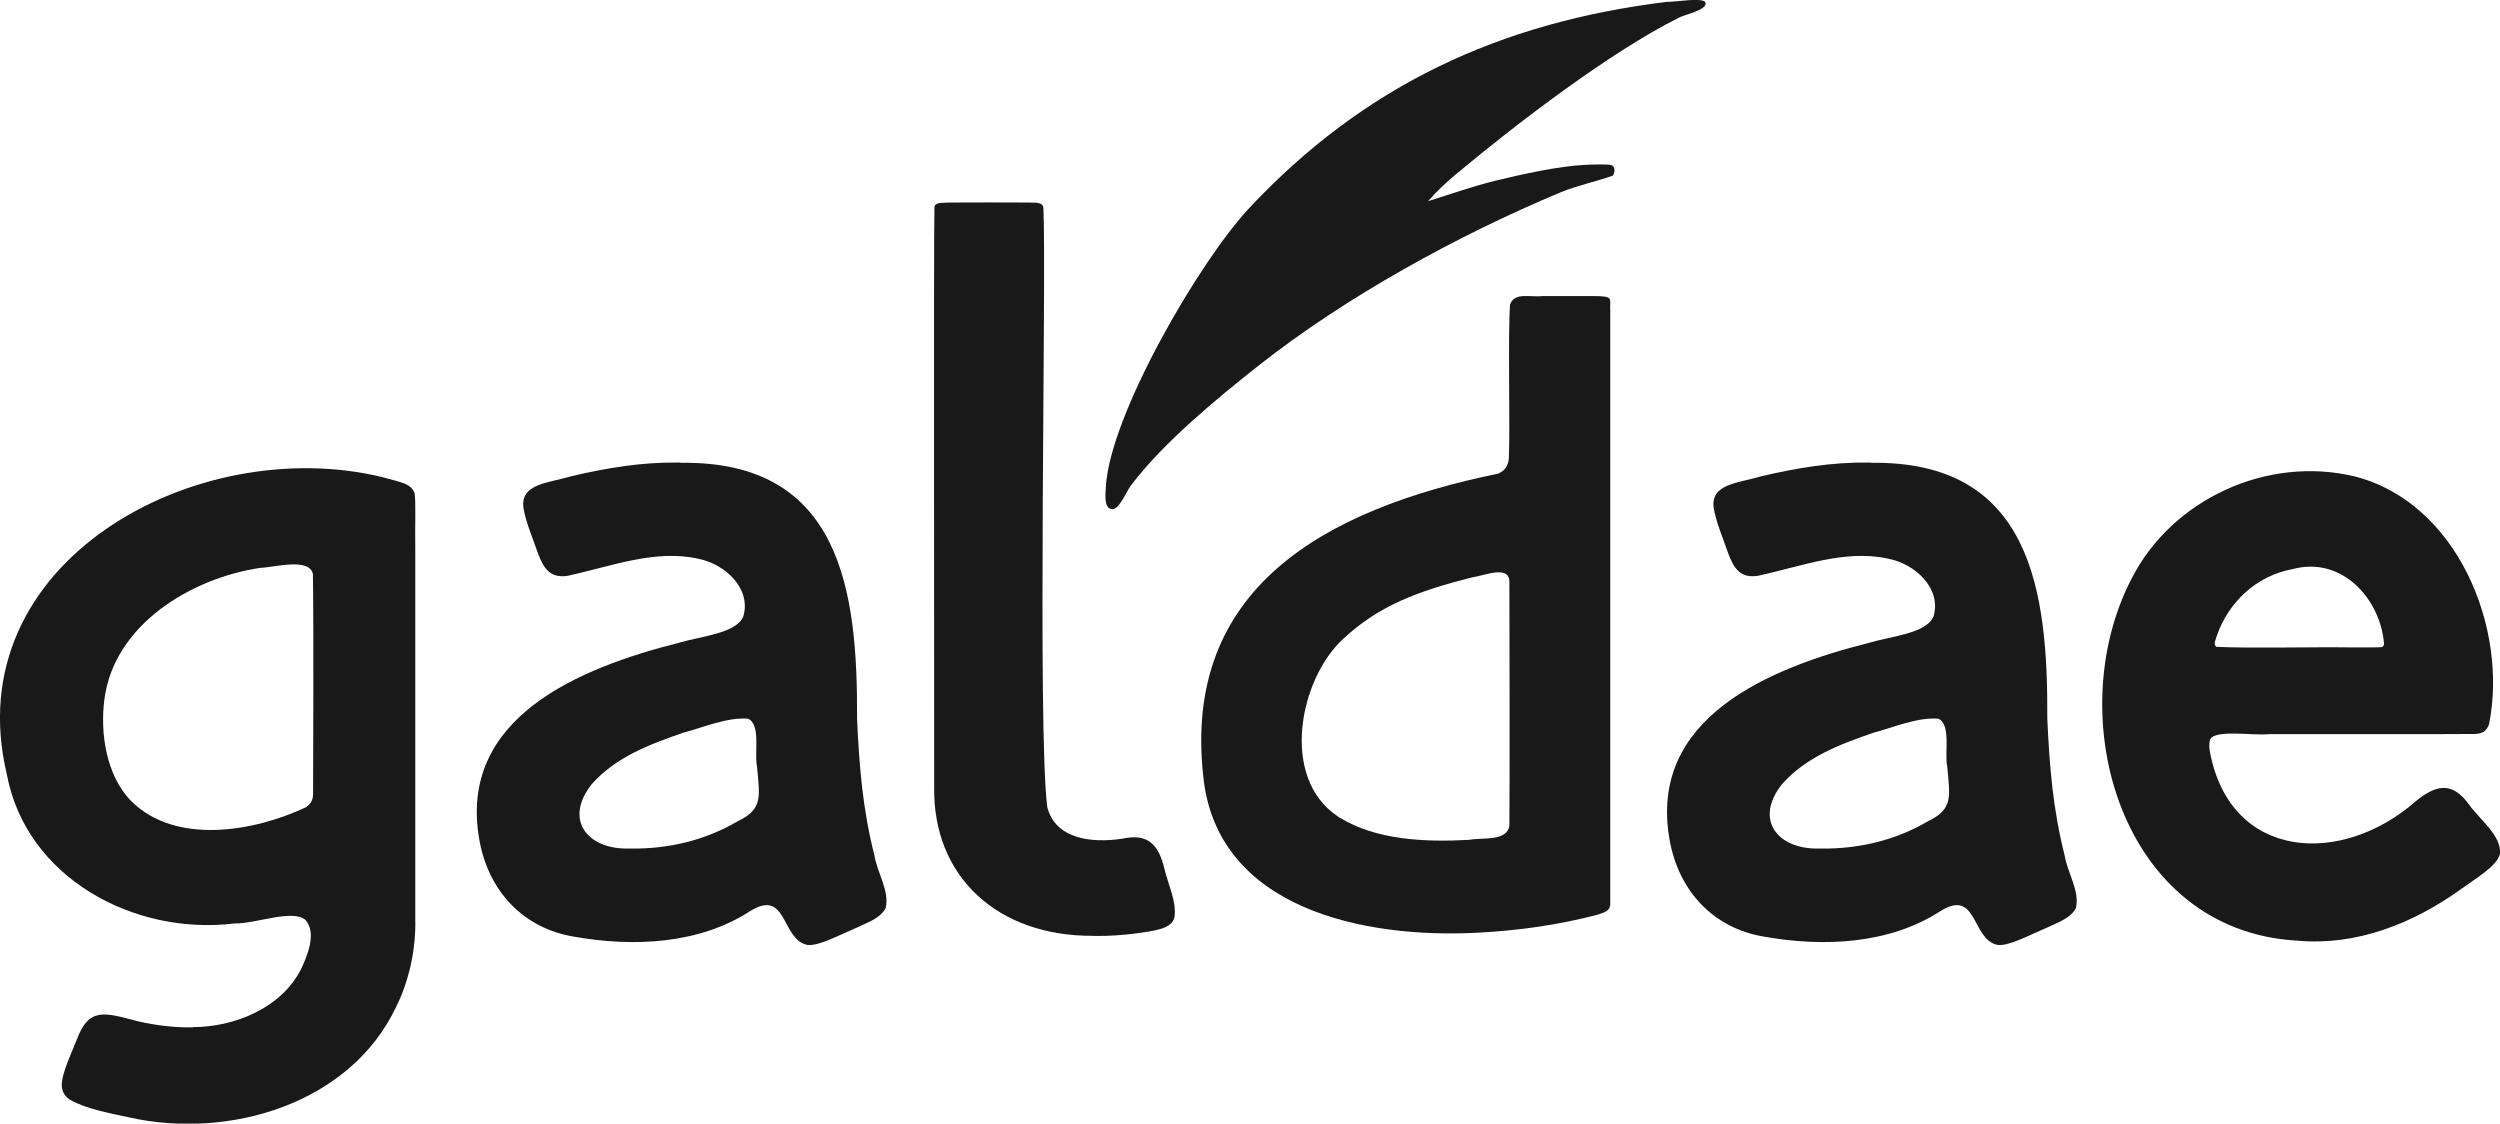 <svg width="89" height="40" viewBox="0 0 89 40" fill="none" xmlns="http://www.w3.org/2000/svg">
<g clip-path="url(#clip0_1060_9240)">
<path d="M6.866 36.565C8.342 36.565 10.02 35.892 10.727 34.484C10.953 33.988 11.275 33.22 10.88 32.757C10.443 32.346 9.106 32.89 8.342 32.876C4.76 33.31 0.933 31.244 0.245 27.575C-1.567 19.993 7.01 15.379 13.616 16.987C14.265 17.173 14.631 17.201 14.76 17.559C14.809 17.893 14.77 18.647 14.784 19.688C14.784 23.524 14.784 31.039 14.784 32.738C14.809 33.725 14.587 34.875 14.107 35.834C12.482 39.294 8.154 40.582 4.582 39.776C3.894 39.623 3.087 39.489 2.481 39.146C2.351 39.055 2.26 38.946 2.221 38.793C2.106 38.421 2.462 37.686 2.731 37.018C3.164 35.844 3.717 36.044 4.914 36.359C5.529 36.498 6.149 36.579 6.779 36.574H6.871L6.866 36.565ZM4.688 28.534C6.255 30.075 9.01 29.622 10.89 28.739C11.058 28.625 11.13 28.496 11.145 28.31C11.15 27.059 11.169 22.512 11.14 20.437C11.015 19.835 9.746 20.203 9.26 20.217C6.803 20.584 4.063 22.235 3.717 24.893C3.558 26.11 3.784 27.57 4.63 28.477L4.688 28.534Z" fill="#191919"/>
<path d="M38.906 33.315C35.545 33.334 33.184 31.235 33.257 27.966C33.261 23.009 33.237 8.67 33.266 7.348C33.334 7.181 33.617 7.229 33.79 7.21C34.415 7.205 35.983 7.205 36.613 7.21C36.805 7.224 37.141 7.167 37.146 7.42C37.257 9.786 36.925 26.077 37.286 28.749C37.579 29.846 38.805 30.032 39.964 29.856C40.877 29.655 41.257 30.08 41.459 30.953C41.589 31.497 41.882 32.074 41.815 32.628C41.743 33.077 41.098 33.134 40.416 33.234C39.944 33.291 39.478 33.325 39.007 33.32H38.911L38.906 33.315Z" fill="#191919"/>
<path d="M53.407 16.825C53.604 16.715 53.686 16.557 53.714 16.338C53.767 15.169 53.676 11.991 53.758 10.841C53.916 10.388 54.469 10.593 54.936 10.54C55.508 10.54 56.142 10.54 56.71 10.54C57.489 10.54 57.296 10.626 57.325 11.06C57.325 15.923 57.325 29.441 57.325 32.208C57.296 32.437 57.157 32.461 56.883 32.561C55.493 32.928 54.022 33.134 52.589 33.205C48.589 33.415 43.3 32.375 42.834 27.613C42.113 20.99 47.06 18.146 53.349 16.858L53.407 16.825ZM47.685 29.102C48.979 29.903 50.709 29.985 52.296 29.899C52.772 29.808 53.647 29.965 53.734 29.398C53.748 28.1 53.739 22.107 53.734 20.689C53.71 20.107 52.815 20.503 52.421 20.551C50.44 21.052 49.08 21.567 47.815 22.746C46.267 24.168 45.555 27.675 47.618 29.059L47.685 29.107V29.102Z" fill="#191919"/>
<path d="M66.595 16.476C72.321 16.39 72.908 21.038 72.884 25.59C72.961 27.284 73.086 28.811 73.499 30.443C73.595 31.063 74.047 31.717 73.903 32.323C73.725 32.68 73.283 32.828 72.927 33C72.215 33.301 71.485 33.706 71.095 33.635C70.182 33.425 70.398 31.612 69.076 32.437C67.254 33.616 64.917 33.721 62.801 33.344C61.027 33.053 59.773 31.755 59.441 29.918C58.647 25.542 63.013 23.777 66.518 22.889C67.306 22.651 68.59 22.555 68.835 21.94C69.124 20.957 68.191 20.074 67.215 19.888C65.686 19.549 64.109 20.169 62.58 20.499C61.979 20.589 61.734 20.27 61.518 19.683C61.349 19.182 61.095 18.604 61.008 18.089C60.888 17.216 61.869 17.206 62.729 16.949C63.975 16.657 65.215 16.452 66.494 16.467H66.59L66.595 16.476ZM64.845 30.209C66.172 30.223 67.475 29.918 68.629 29.24C69.557 28.801 69.412 28.334 69.321 27.284C69.215 26.816 69.47 25.8 69.004 25.585C68.244 25.528 67.388 25.905 66.706 26.081C65.489 26.501 64.302 26.95 63.446 27.909C62.441 29.164 63.258 30.237 64.749 30.209H64.845Z" fill="#191919"/>
<path d="M50.839 7.162C51.637 6.914 52.45 6.623 53.263 6.427C54.181 6.203 55.503 5.912 56.426 5.869C56.614 5.859 57.234 5.836 57.368 5.879C57.503 5.922 57.503 6.16 57.407 6.256C56.787 6.475 56.138 6.604 55.532 6.857C51.883 8.384 47.906 10.569 44.815 13.007C43.305 14.2 41.401 15.77 40.257 17.287C40.103 17.488 39.848 18.146 39.589 18.127C39.286 18.103 39.358 17.574 39.367 17.345C39.502 14.792 42.704 9.29 44.483 7.396C48.565 3.044 53.388 0.797 59.33 0.067C59.566 0.081 60.652 -0.11 60.715 0.091C60.792 0.353 59.989 0.515 59.777 0.625C57.316 1.856 54.013 4.385 51.878 6.165C51.512 6.47 51.152 6.799 50.839 7.162Z" fill="#191919"/>
<path d="M24.223 16.476C29.949 16.39 30.535 21.038 30.511 25.59C30.588 27.284 30.713 28.811 31.127 30.443C31.223 31.063 31.675 31.717 31.531 32.323C31.353 32.68 30.91 32.828 30.555 33C29.843 33.301 29.112 33.706 28.723 33.635C27.809 33.425 28.026 31.612 26.703 32.437C24.881 33.616 22.544 33.721 20.429 33.344C18.655 33.053 17.4 31.755 17.068 29.918C16.275 25.542 20.64 23.777 24.145 22.889C24.934 22.651 26.218 22.555 26.463 21.94C26.751 20.957 25.819 20.074 24.843 19.888C23.314 19.549 21.737 20.169 20.208 20.499C19.607 20.589 19.362 20.27 19.145 19.683C18.977 19.182 18.722 18.604 18.636 18.089C18.515 17.216 19.496 17.206 20.357 16.949C21.602 16.657 22.843 16.452 24.122 16.467H24.218L24.223 16.476ZM22.472 30.209C23.799 30.223 25.102 29.918 26.256 29.24C27.184 28.801 27.04 28.334 26.949 27.284C26.843 26.816 27.098 25.8 26.631 25.585C25.872 25.528 25.016 25.905 24.333 26.081C23.117 26.501 21.929 26.95 21.073 27.909C20.068 29.164 20.886 30.237 22.376 30.209H22.472Z" fill="#191919"/>
<path d="M75.898 20.575C77.312 17.808 80.677 16.199 83.836 16.963C87.495 17.903 89.293 22.379 88.611 25.776C88.529 26.024 88.375 26.115 88.13 26.129C86.976 26.143 83.202 26.129 80.783 26.134C80.192 26.205 78.682 25.924 78.663 26.401C78.644 26.497 78.648 26.616 78.672 26.759C79.394 30.633 83.356 30.853 86.005 28.52C86.721 27.938 87.288 27.813 87.885 28.625C88.255 29.159 89.053 29.736 89 30.39C88.913 30.82 88.149 31.263 87.582 31.674C85.899 32.876 83.884 33.682 81.778 33.487C75.495 33.134 73.36 25.537 75.86 20.646L75.903 20.565L75.898 20.575ZM84.87 22.894C84.731 21.31 83.365 19.778 81.596 20.265C80.307 20.508 79.331 21.448 78.918 22.636C78.874 22.789 78.788 22.937 78.898 23.028C80.168 23.085 82.302 23.028 83.673 23.047C84.221 23.042 84.639 23.056 84.793 23.037C84.836 23.018 84.86 22.985 84.87 22.942V22.899V22.894Z" fill="#191919"/>
</g>
<defs>
<clipPath id="clip0_1060_9240">
<rect width="89" height="40" fill="white"/>
</clipPath>
</defs>
</svg>

